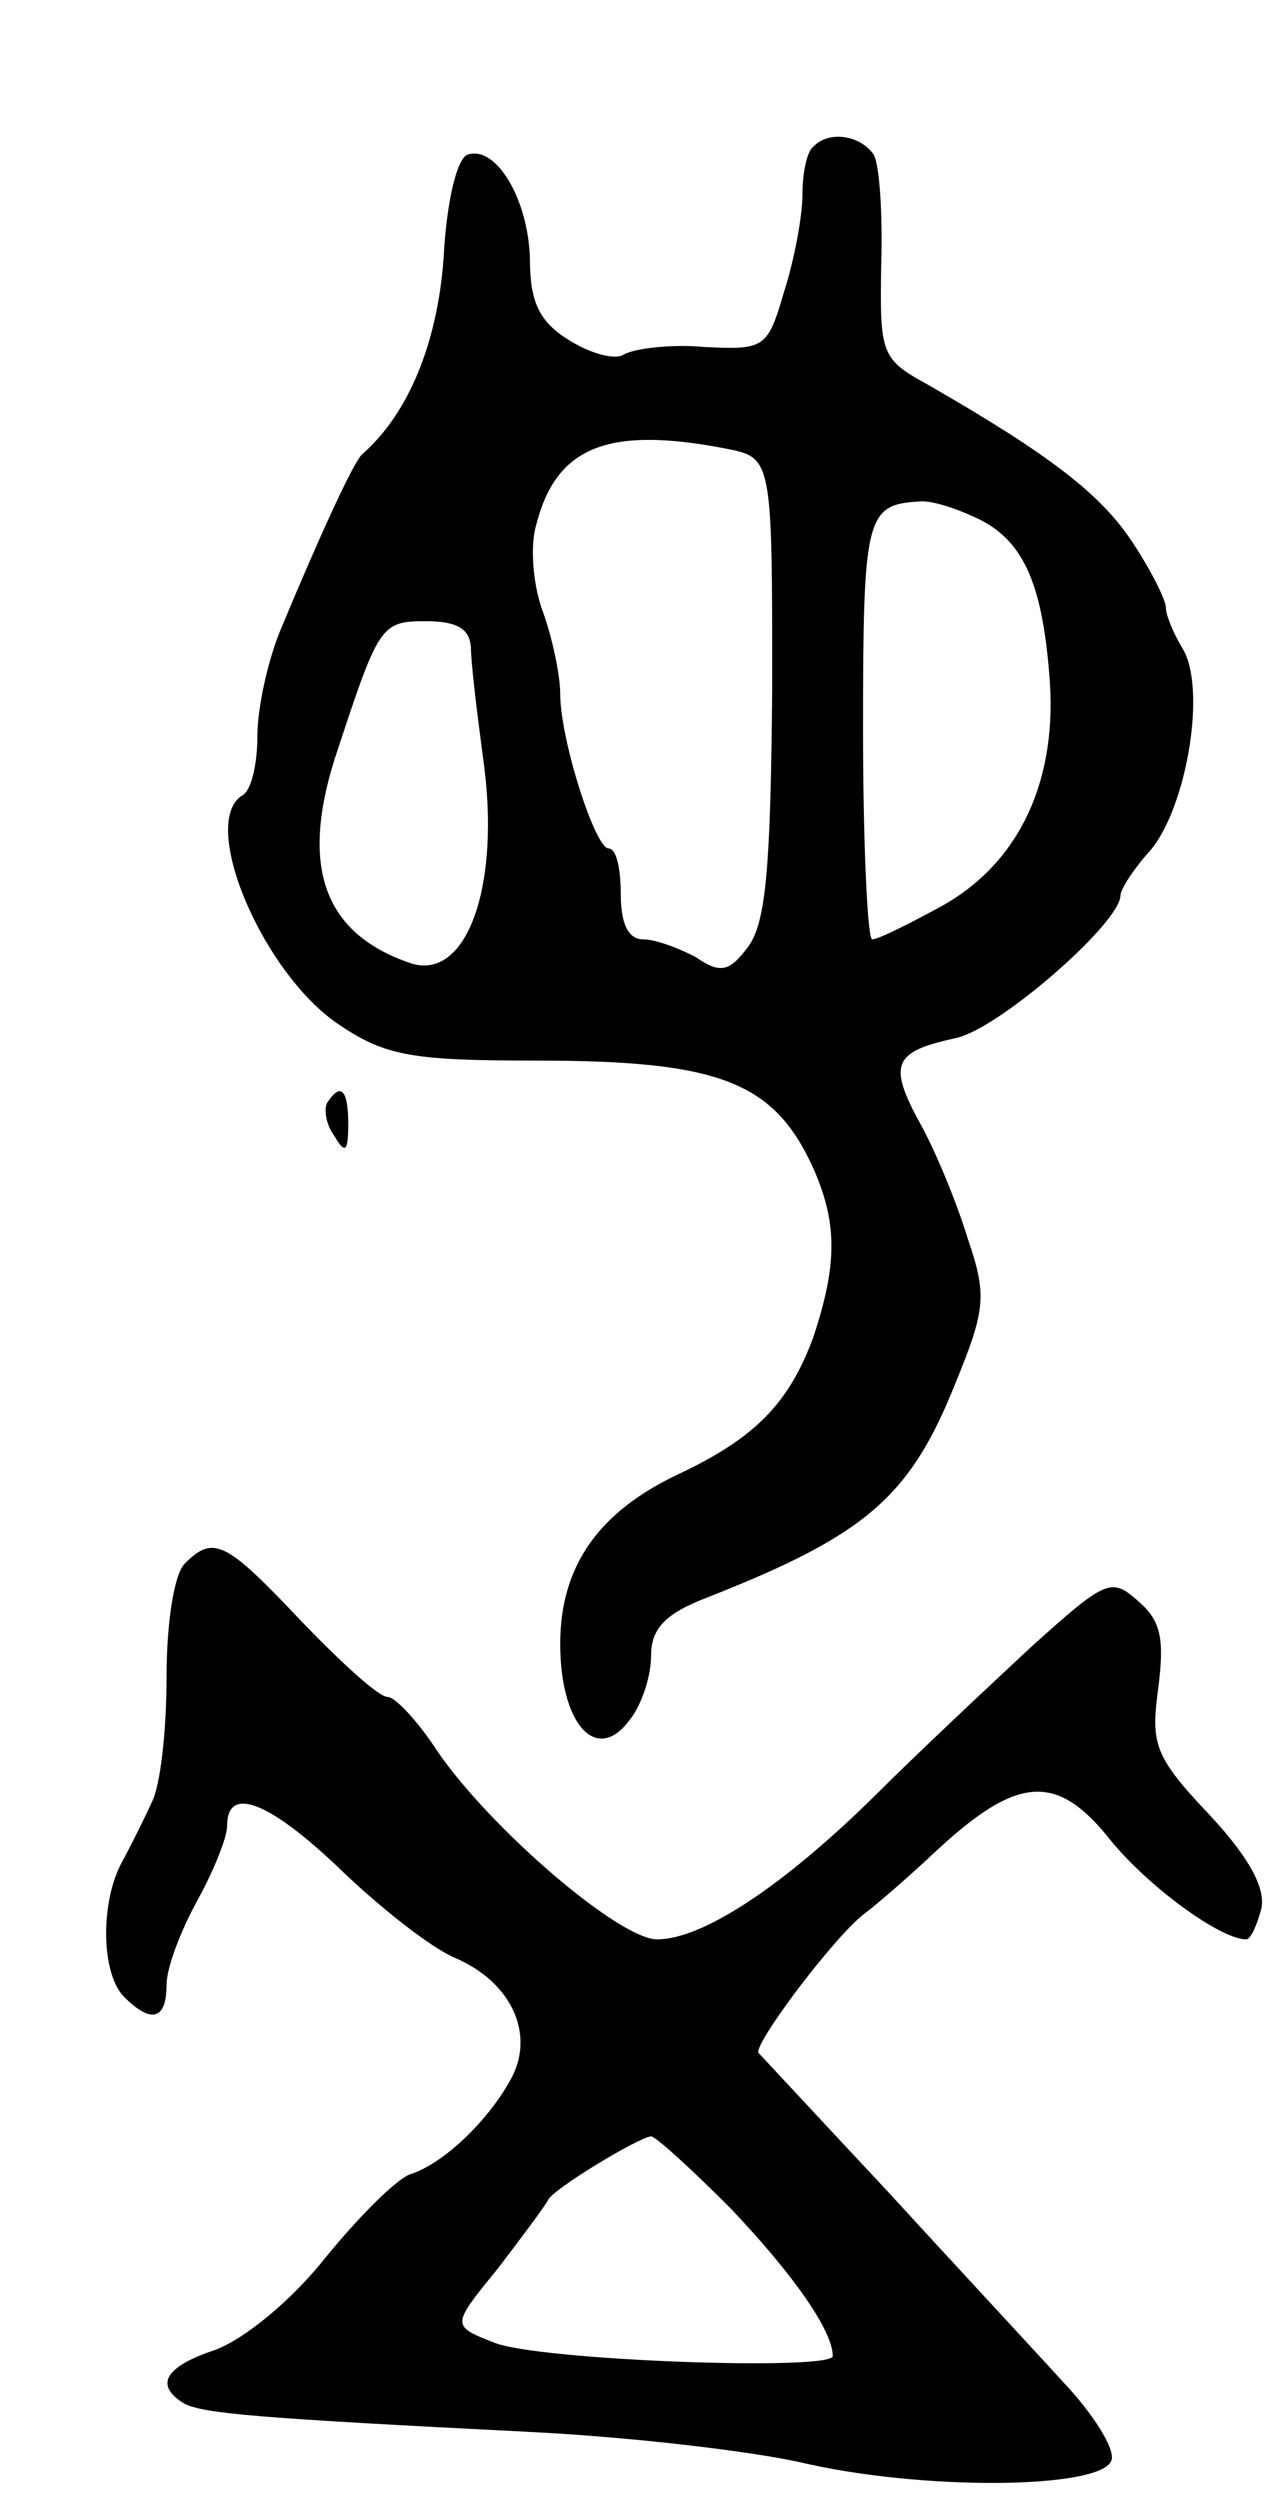 <svg version="1.0" xmlns="http://www.w3.org/2000/svg"
 width="85pt" height="165pt" viewBox="0 0 85 165"
 preserveAspectRatio="xMidYMid meet">
<g transform="translate(0,165) scale(0.1,-0.1)"
fill="#000000" stroke="none">
<path d="M537 1553 c-4 -3 -7 -17 -7 -31 0 -14 -5 -42 -12 -64 -11 -38 -13
-39 -53 -37 -22 2 -46 -1 -53 -5 -6 -4 -23 1 -37 10 -19 12 -25 25 -25 53 -1
39 -22 75 -41 69 -7 -2 -14 -30 -16 -68 -4 -56 -23 -103 -54 -130 -6 -6 -28
-54 -53 -114 -9 -21 -16 -53 -16 -72 0 -18 -4 -36 -10 -39 -29 -18 14 -119 65
-152 30 -20 48 -23 129 -23 122 0 158 -14 184 -73 15 -35 15 -62 -1 -110 -16
-43 -38 -66 -89 -90 -53 -25 -78 -61 -78 -112 0 -53 24 -80 46 -50 8 10 14 29
14 42 0 18 9 28 38 39 104 41 133 66 163 141 20 49 21 58 8 96 -7 23 -21 57
-31 75 -22 40 -18 48 24 57 29 7 108 76 108 94 0 4 9 18 20 30 24 29 37 107
21 133 -6 10 -11 22 -11 27 0 5 -10 25 -22 43 -21 32 -55 58 -135 104 -31 17
-32 20 -31 79 1 33 -1 66 -5 73 -9 13 -30 16 -40 5z m-58 -199 c31 -6 31 -6
31 -158 -1 -118 -4 -155 -16 -171 -12 -16 -18 -18 -34 -7 -11 6 -27 12 -35 12
-10 0 -15 10 -15 30 0 17 -3 30 -8 30 -9 0 -32 72 -32 102 0 12 -5 36 -11 53
-7 18 -9 44 -5 58 13 52 47 66 125 51z m164 -45 c32 -14 45 -42 50 -104 6 -69
-19 -124 -71 -153 -22 -12 -42 -22 -46 -22 -3 0 -6 63 -6 139 0 140 2 148 37
150 7 1 23 -4 36 -10z m-332 -86 c0 -10 4 -43 8 -73 12 -83 -10 -147 -47 -136
-57 19 -74 62 -51 135 29 88 30 91 60 91 21 0 29 -5 30 -17z"/>
<path d="M216 922 c-2 -4 -1 -14 5 -22 7 -12 9 -10 9 8 0 23 -5 28 -14 14z"/>
<path d="M122 618 c-7 -7 -12 -39 -12 -75 0 -35 -4 -72 -10 -83 -5 -11 -14
-29 -20 -40 -14 -27 -13 -73 2 -88 18 -18 28 -15 28 8 0 11 9 35 20 55 11 20
20 42 20 50 0 27 28 16 75 -29 26 -25 59 -51 75 -58 38 -16 54 -51 37 -81 -15
-27 -44 -55 -66 -62 -9 -3 -34 -28 -56 -55 -23 -29 -54 -54 -73 -61 -33 -11
-40 -23 -21 -35 12 -7 49 -10 227 -19 63 -3 143 -12 180 -20 80 -19 199 -18
206 1 3 7 -12 31 -32 52 -20 22 -73 79 -117 127 -44 47 -82 88 -84 90 -4 5 50
77 70 92 8 6 30 25 48 42 53 49 79 51 114 7 25 -31 73 -66 90 -66 3 0 7 9 10
20 3 13 -7 33 -34 62 -37 39 -39 47 -34 84 4 32 2 44 -13 57 -18 16 -21 15
-71 -30 -29 -27 -76 -71 -104 -99 -60 -59 -113 -94 -143 -94 -25 0 -110 73
-145 124 -13 20 -28 36 -33 36 -6 0 -31 23 -57 50 -50 53 -58 57 -77 38z m360
-425 c41 -43 68 -81 68 -98 0 -10 -196 -3 -224 9 -28 11 -28 11 3 49 16 21 31
41 33 45 3 7 59 41 68 42 3 0 26 -21 52 -47z"/>
</g>
</svg>
